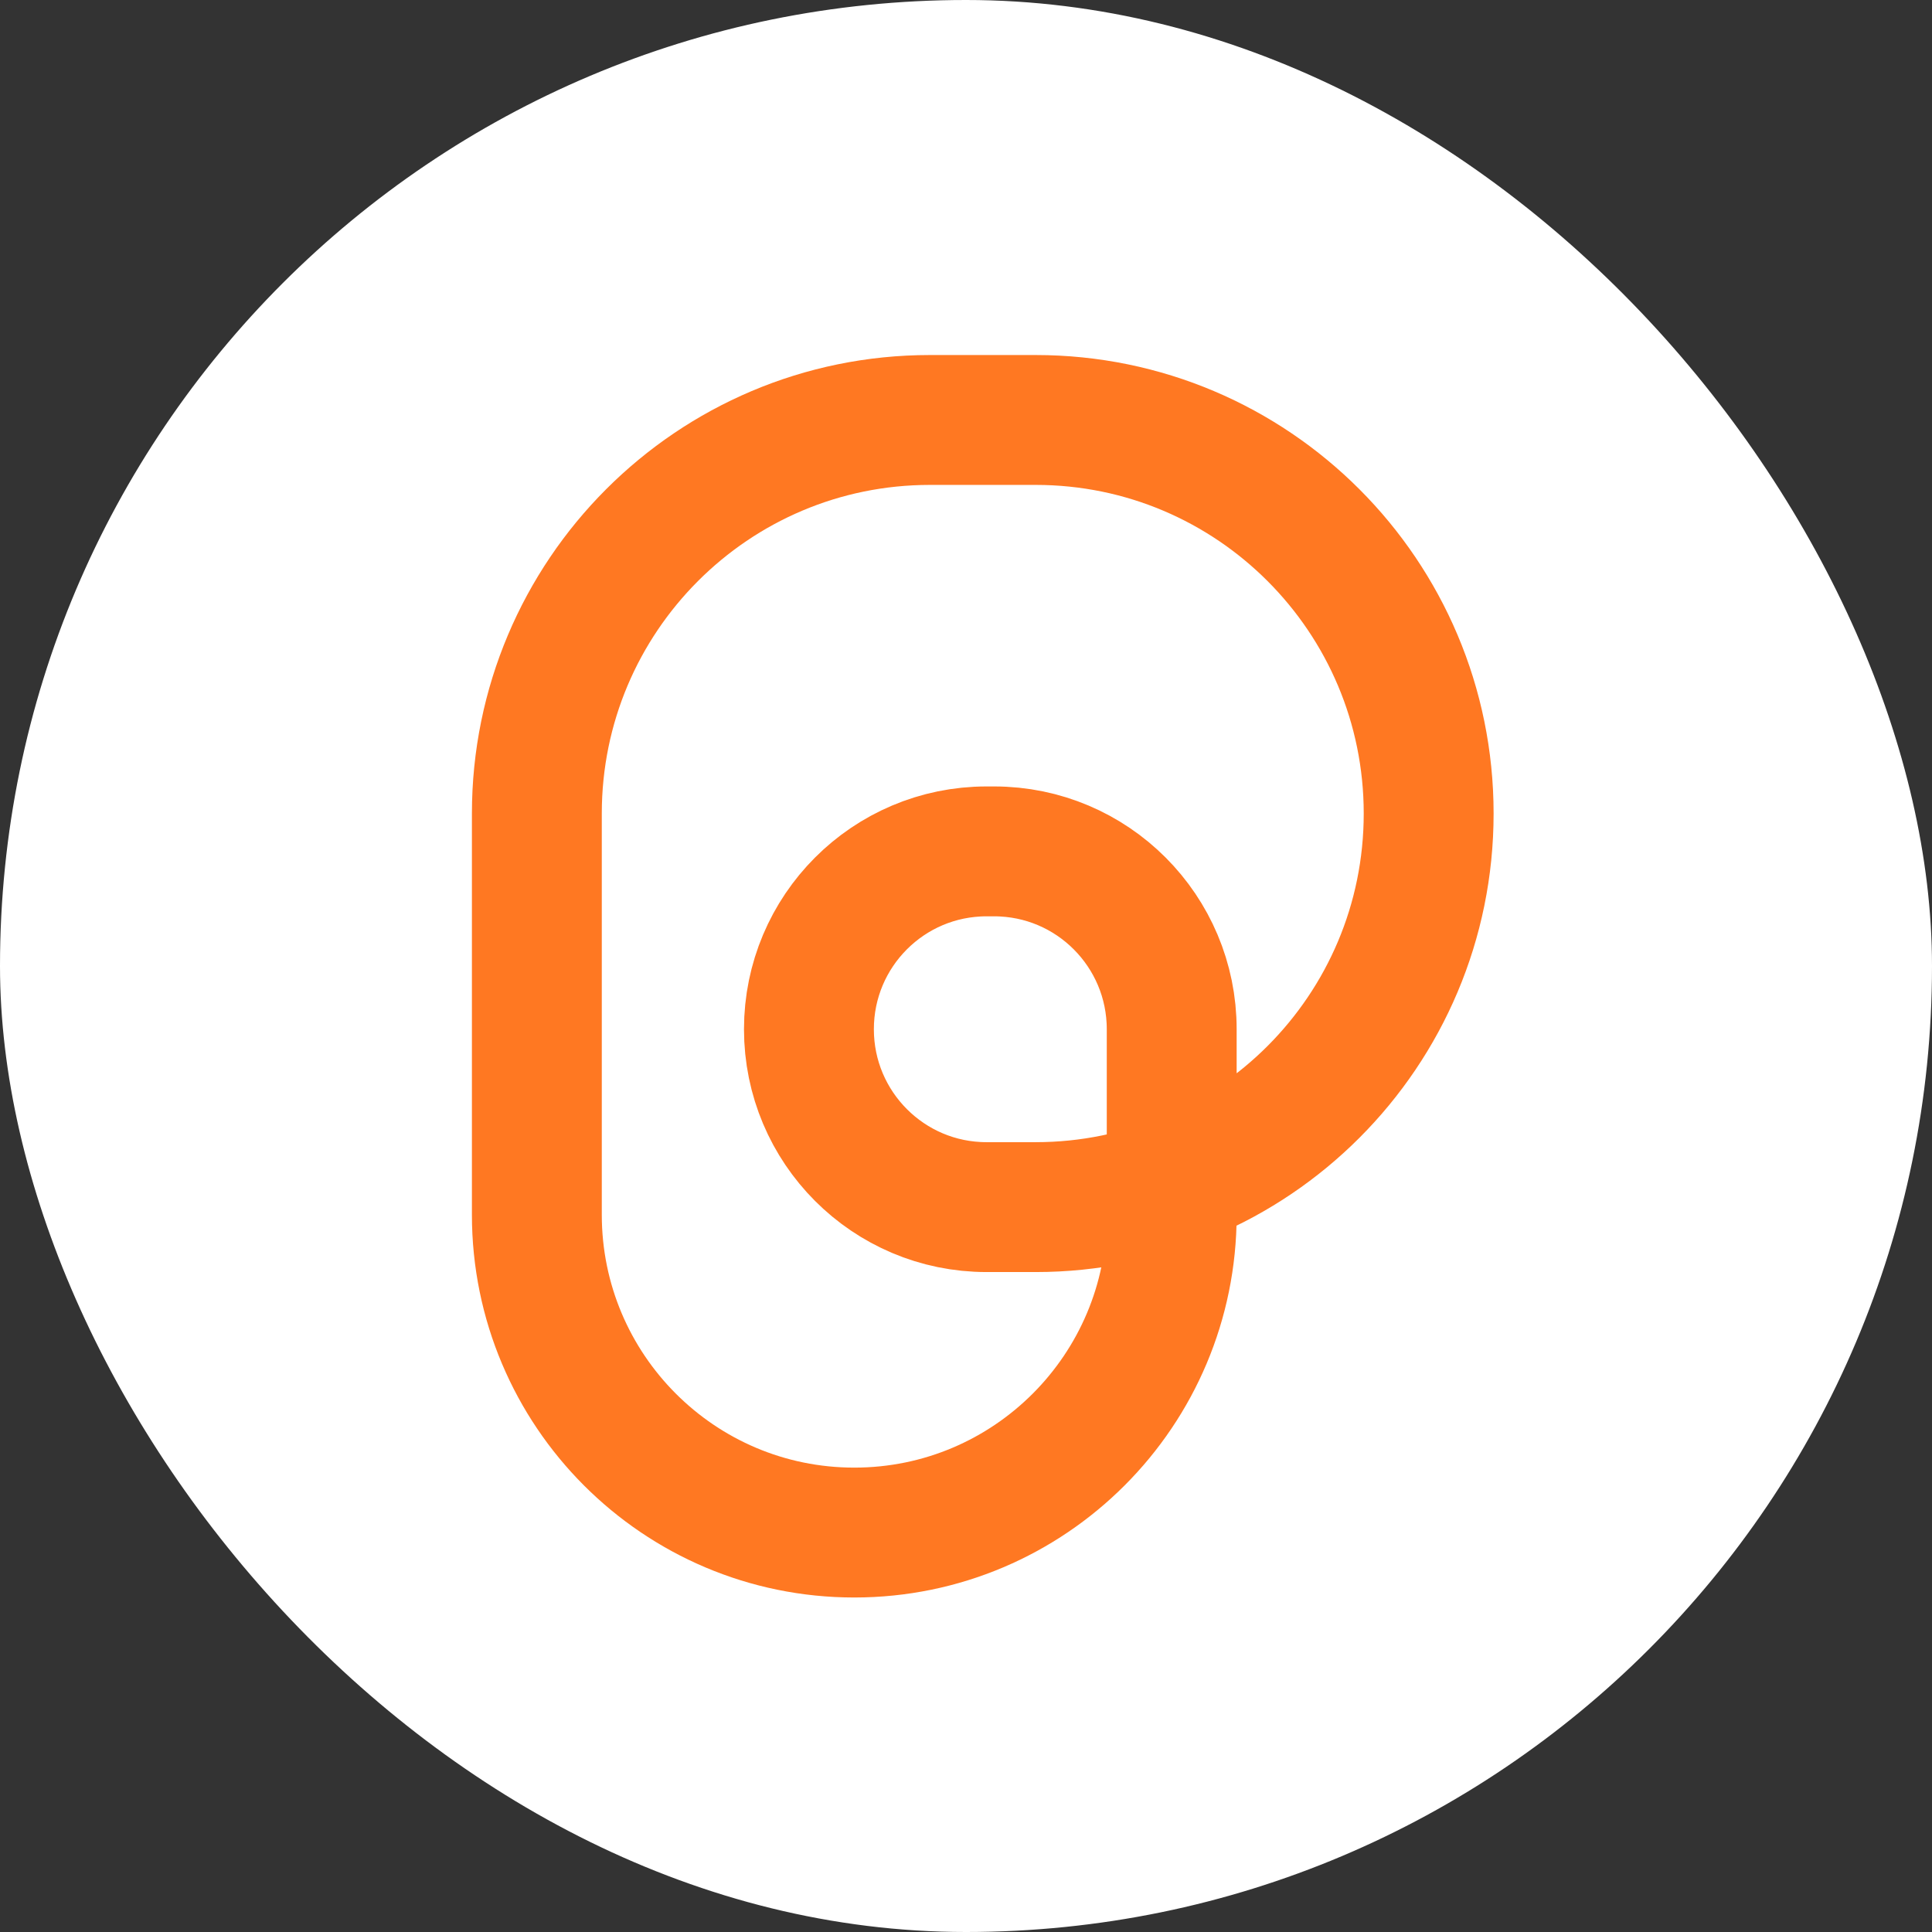 <svg width="40" height="40" viewBox="0 0 40 40" fill="none" xmlns="http://www.w3.org/2000/svg">
<rect x="0" y="0" width="40" height="40" fill="#333333" stroke="none"/>
<g id="Group 1000011849">
<g id="Group 1000011815">
<rect id="Rectangle 43240" width="40" height="40" rx="20" fill="white"/>
</g>
<path id="Vector" d="M24.259 24.992L24.259 25.149C24.259 28.784 21.317 31.73 17.687 31.73C14.057 31.73 11.115 28.784 11.115 25.149L11.115 16.843C11.115 12.343 14.758 8.695 19.252 8.695L21.442 8.695C25.936 8.695 29.579 12.343 29.579 16.843C29.579 21.344 25.936 24.992 21.442 24.992L20.425 24.992C18.394 24.992 16.748 23.343 16.748 21.309C16.748 19.275 18.394 17.627 20.425 17.627L20.582 17.627C22.613 17.627 24.259 19.275 24.259 21.309L24.259 24.992Z" stroke="#FF7822" stroke-width="2.689" stroke-miterlimit="10"/>
</g>
</svg>
